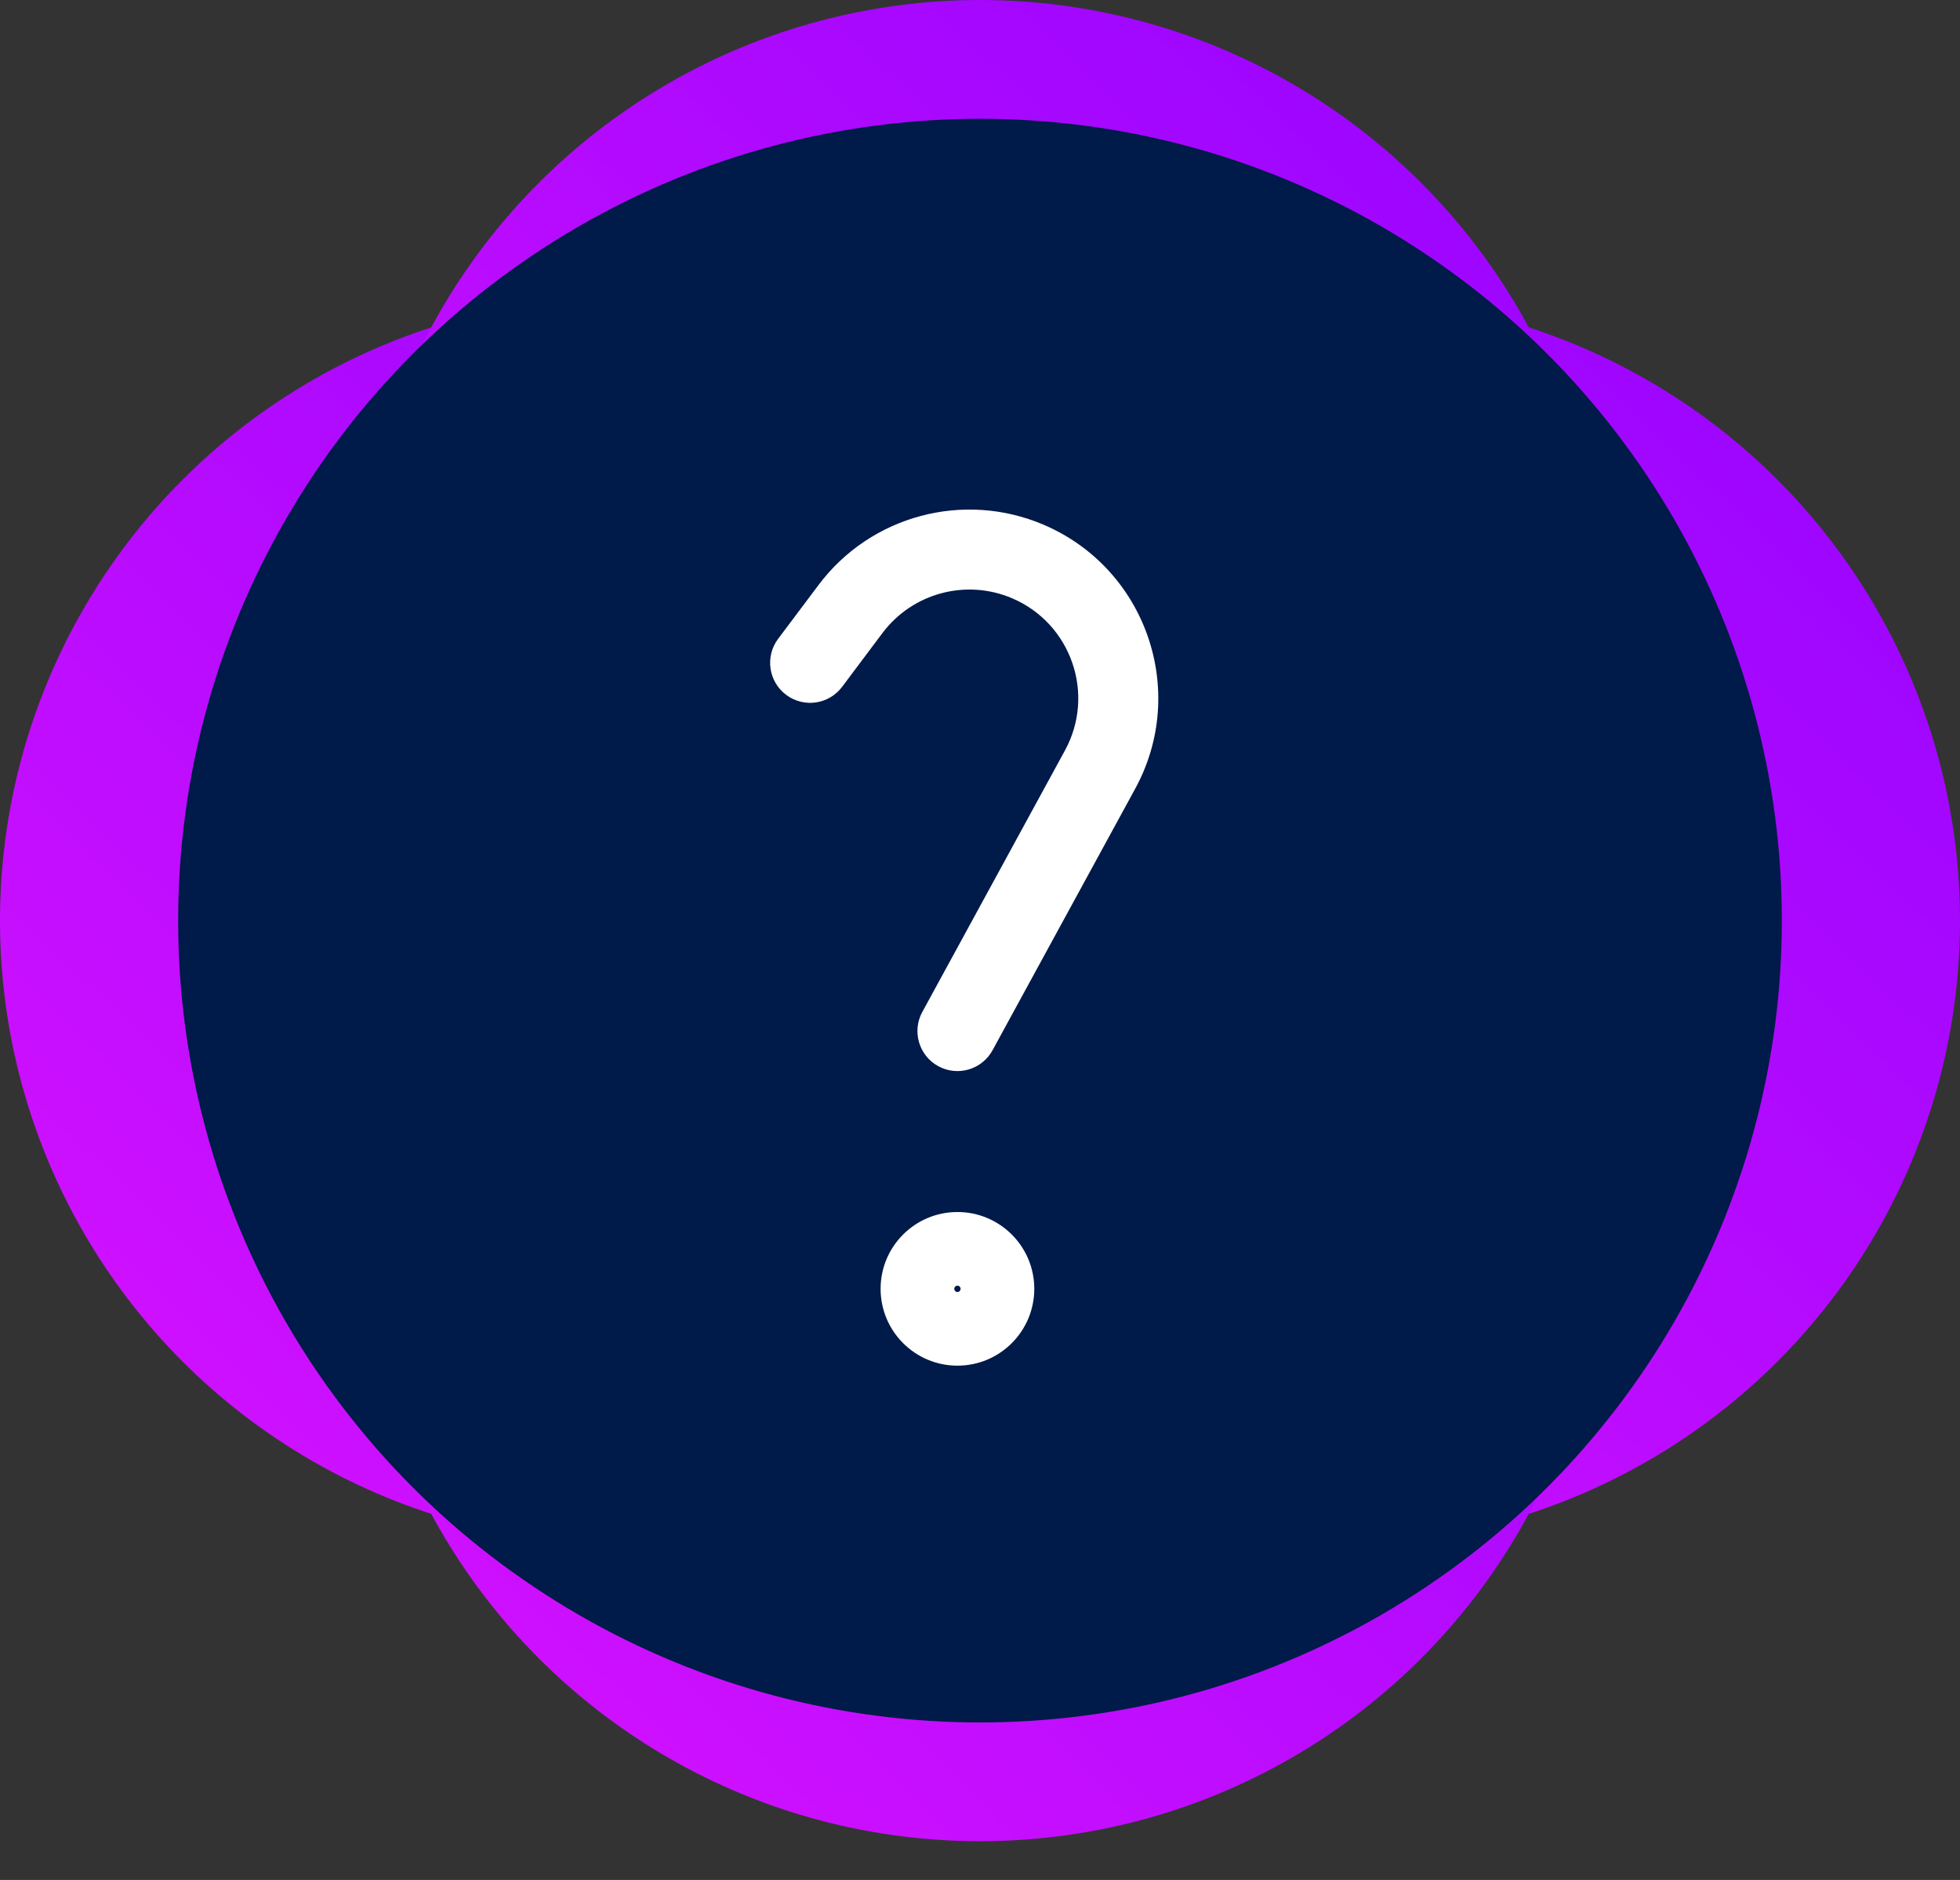 <svg width="49" height="47" viewBox="0 0 49 47" fill="none" xmlns="http://www.w3.org/2000/svg">
<rect x="0" y="0" width="49" height="47" fill="#333333" stroke="none"/>
<circle cx="15.591" cy="23.016" r="15.591" fill="url(#paint0_linear_112_9561)"/>
<circle cx="33.409" cy="23.016" r="15.591" fill="url(#paint1_linear_112_9561)"/>
<circle cx="24.5" cy="15.591" r="15.591" fill="url(#paint2_linear_112_9561)"/>
<circle cx="24.5" cy="30.44" r="15.591" fill="url(#paint3_linear_112_9561)"/>
<circle cx="24.5" cy="23.016" r="20.046" fill="#001A49"/>
<path d="M19.453 15.971C19.122 16.413 19.212 17.04 19.653 17.371C20.095 17.703 20.722 17.613 21.053 17.171L19.453 15.971ZM21.262 15.227L22.061 15.827H22.061L21.262 15.227ZM27.502 19.24L28.38 19.718L27.502 19.24ZM23.058 25.299C22.794 25.783 22.972 26.391 23.457 26.655C23.942 26.92 24.549 26.741 24.814 26.256L23.058 25.299ZM25.702 14.04L26.096 13.121L25.702 14.04ZM23.857 32.221C23.857 32.178 23.892 32.142 23.936 32.142V34.142C24.997 34.142 25.857 33.282 25.857 32.221H23.857ZM23.936 32.142C23.98 32.142 24.015 32.178 24.015 32.221H22.015C22.015 33.282 22.875 34.142 23.936 34.142V32.142ZM24.015 32.221C24.015 32.265 23.98 32.301 23.936 32.301V30.301C22.875 30.301 22.015 31.161 22.015 32.221H24.015ZM23.936 32.301C23.892 32.301 23.857 32.265 23.857 32.221H25.857C25.857 31.161 24.997 30.301 23.936 30.301V32.301ZM21.053 17.171L22.061 15.827L20.462 14.627L19.453 15.971L21.053 17.171ZM26.624 18.761L23.058 25.299L24.814 26.256L28.38 19.718L26.624 18.761ZM25.308 14.959C26.781 15.591 27.392 17.354 26.624 18.761L28.38 19.718C29.712 17.276 28.653 14.217 26.096 13.121L25.308 14.959ZM22.061 15.827C22.814 14.824 24.155 14.465 25.308 14.959L26.096 13.121C24.095 12.264 21.767 12.886 20.462 14.627L22.061 15.827Z" fill="white"/>
<defs>
<linearGradient id="paint0_linear_112_9561" x1="17.582" y1="45.978" x2="38.72" y2="24.171" gradientUnits="userSpaceOnUse">
<stop stop-color="#CD10FF"/>
<stop offset="1" stop-color="#9F06FF"/>
</linearGradient>
<linearGradient id="paint1_linear_112_9561" x1="35.401" y1="45.978" x2="56.538" y2="24.171" gradientUnits="userSpaceOnUse">
<stop stop-color="#CD10FF"/>
<stop offset="1" stop-color="#9F06FF"/>
</linearGradient>
<linearGradient id="paint2_linear_112_9561" x1="26.491" y1="38.553" x2="47.629" y2="16.747" gradientUnits="userSpaceOnUse">
<stop stop-color="#CD10FF"/>
<stop offset="1" stop-color="#9F06FF"/>
</linearGradient>
<linearGradient id="paint3_linear_112_9561" x1="26.491" y1="53.402" x2="47.629" y2="31.595" gradientUnits="userSpaceOnUse">
<stop stop-color="#CD10FF"/>
<stop offset="1" stop-color="#9F06FF"/>
</linearGradient>
</defs>
</svg>
